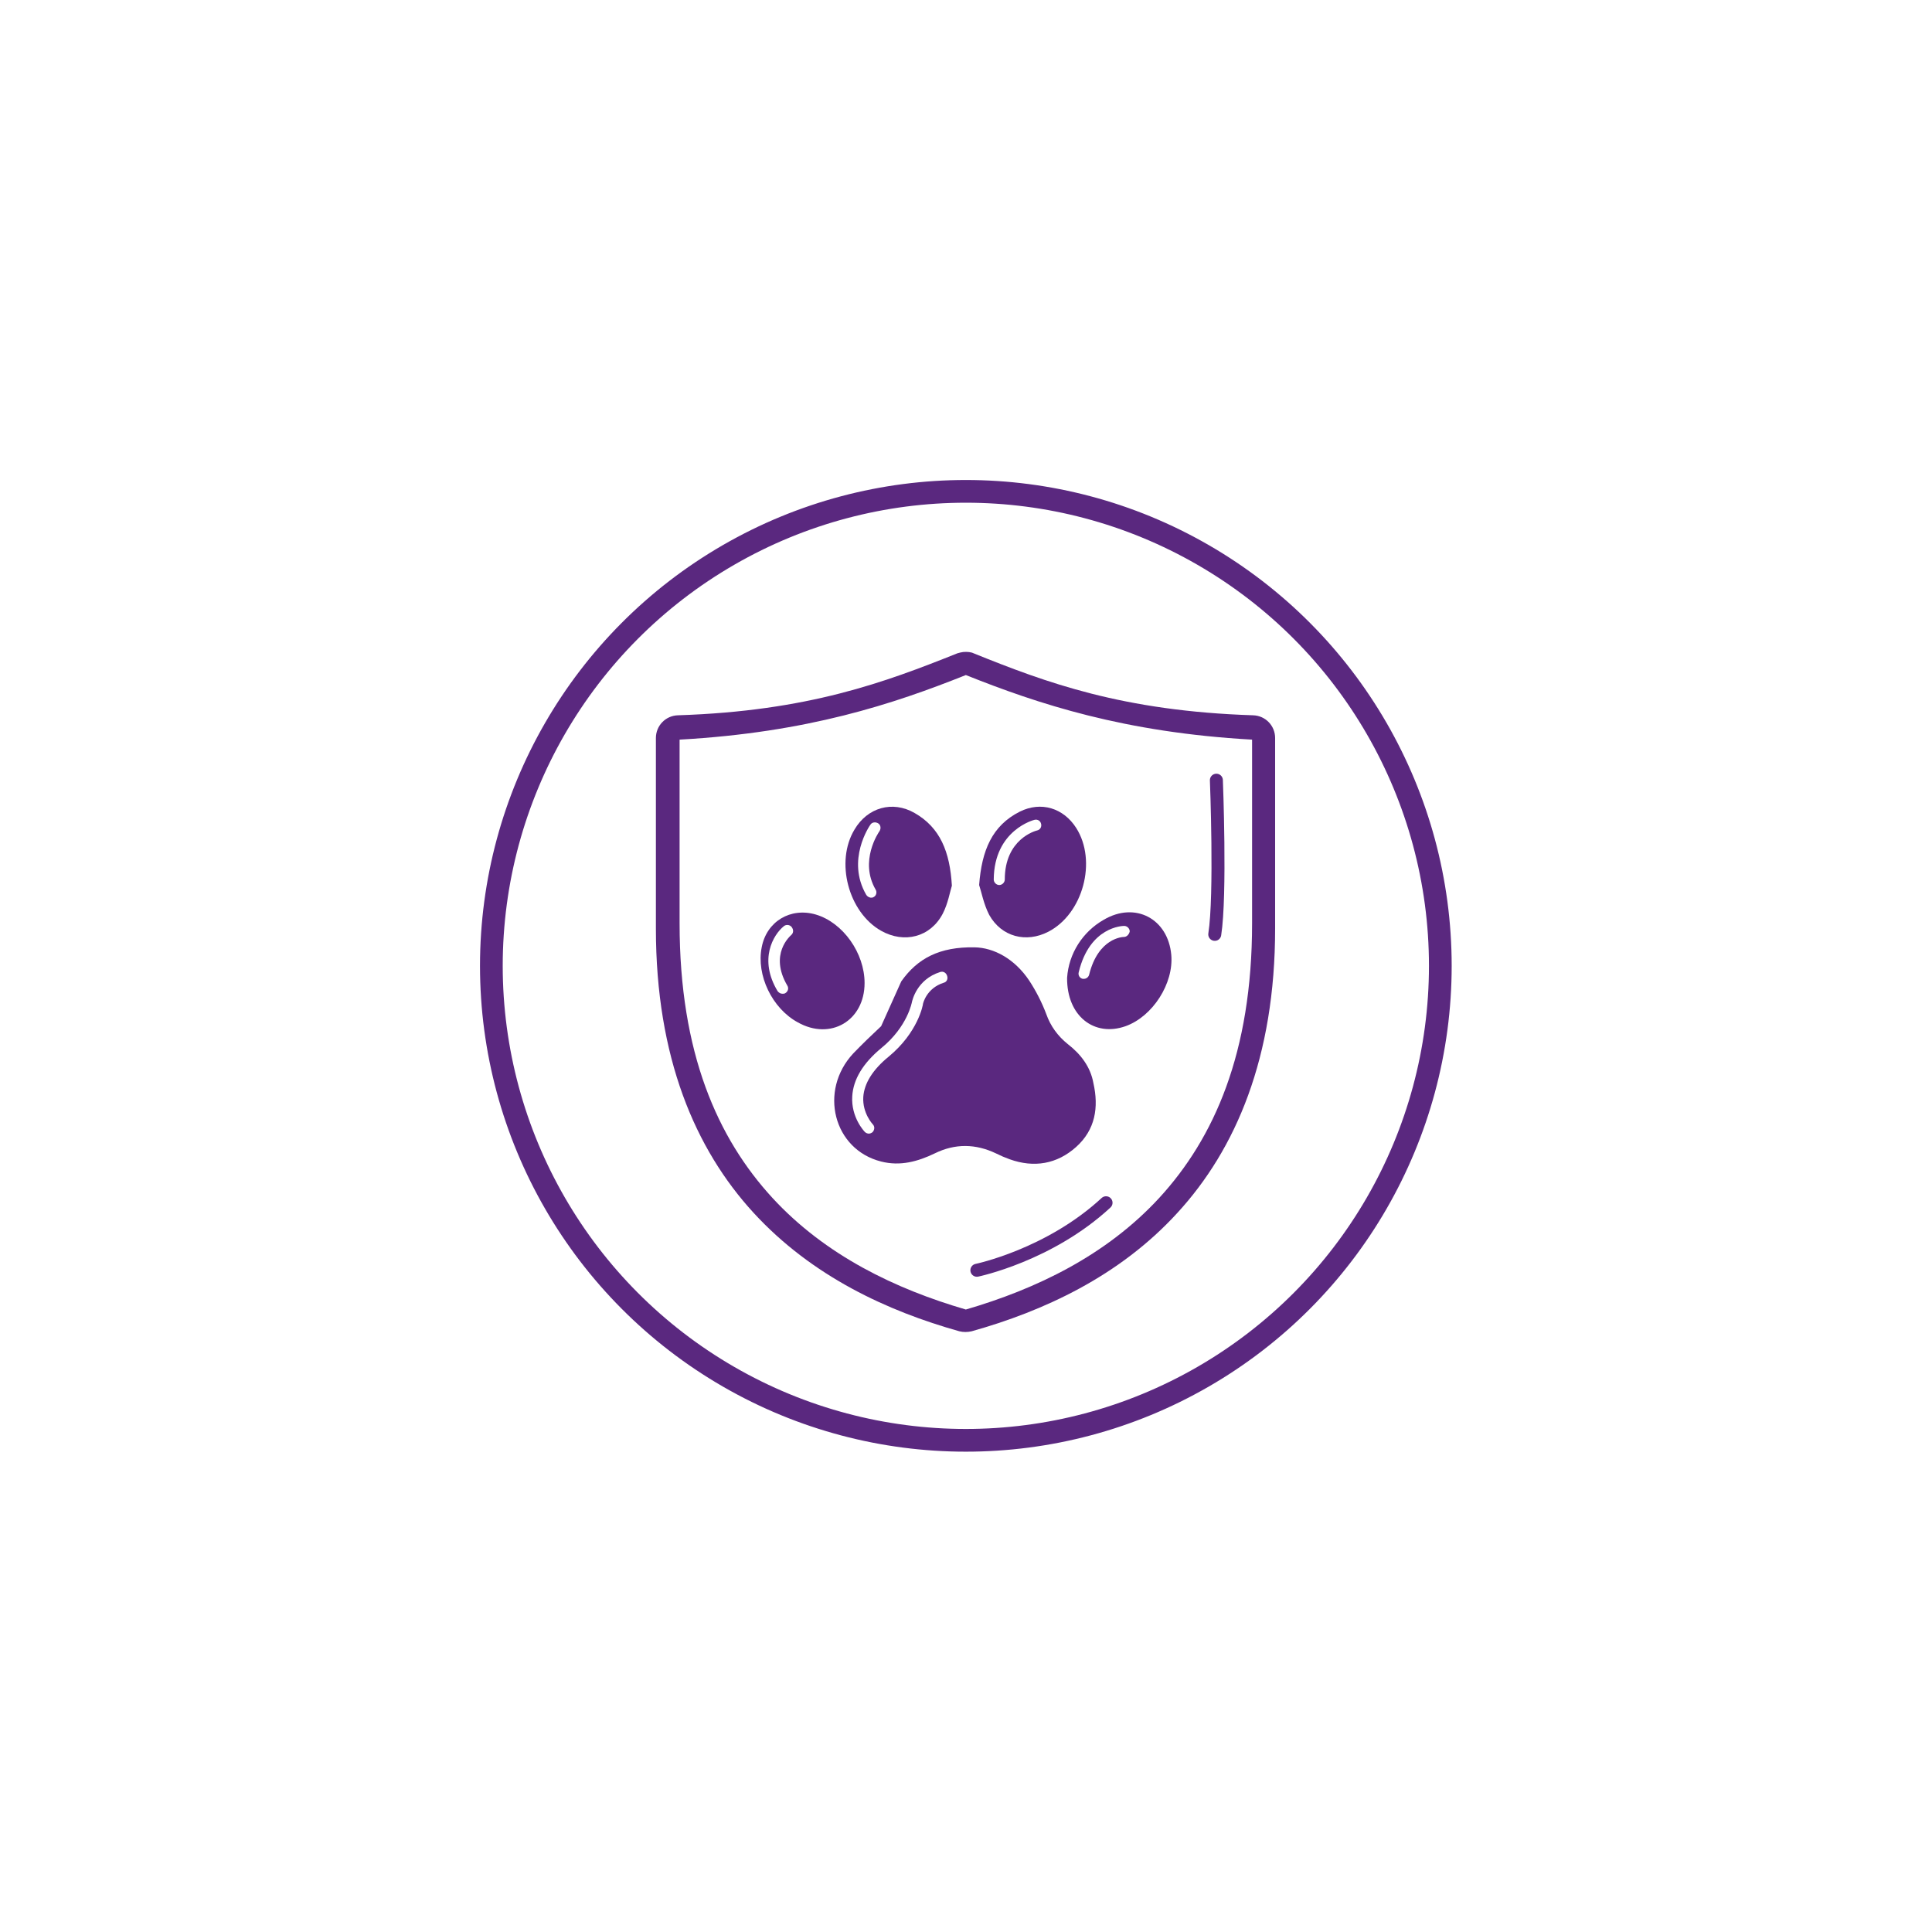 <?xml version="1.0" encoding="utf-8"?>
<!-- Generator: Adobe Illustrator 25.2.1, SVG Export Plug-In . SVG Version: 6.00 Build 0)  -->
<svg version="1.1" xmlns="http://www.w3.org/2000/svg" xmlns:xlink="http://www.w3.org/1999/xlink" x="0px" y="0px"
	 viewBox="0 0 595.3 595.3" style="enable-background:new 0 0 595.3 595.3;" xml:space="preserve">
<style type="text/css">
	.st0{display:none;}
	.st1{display:inline;fill:none;stroke:#222221;stroke-width:7;stroke-miterlimit:10;}
	.st2{display:inline;fill-rule:evenodd;clip-rule:evenodd;}
	.st3{display:inline;}
	
		.st4{fill-rule:evenodd;clip-rule:evenodd;fill:none;stroke:#000000;stroke-width:7;stroke-linecap:round;stroke-linejoin:round;stroke-miterlimit:10;}
	.st5{fill-rule:evenodd;clip-rule:evenodd;}
	.st6{fill:#5A287F;}
	.st7{fill:#5A287F;stroke:#5A287F;stroke-miterlimit:10;}
	.st8{fill:#5A287F;stroke:#5A287F;stroke-width:2;stroke-miterlimit:10;}
	.st9{fill:#FFFFFF;}
	.st10{fill:#FFFFFF;stroke:#FFFFFF;stroke-width:12;stroke-miterlimit:10;}
	.st11{fill:#FFFFFF;stroke:#FFFFFF;stroke-width:11;stroke-miterlimit:10;}
	.st12{fill:none;stroke:#5A287F;stroke-width:4;stroke-miterlimit:10;}
	.st13{fill:none;stroke:#5A287F;stroke-width:4;stroke-linecap:round;stroke-miterlimit:10;}
	.st14{fill:none;stroke:#5A287F;stroke-width:6;stroke-linejoin:round;stroke-miterlimit:10;}
	.st15{fill:none;stroke:#5A287F;stroke-width:4;stroke-linecap:round;stroke-linejoin:round;stroke-miterlimit:10;}
	.st16{fill:none;stroke:#FFFFFF;stroke-width:3;stroke-linecap:round;stroke-miterlimit:10;}
	.st17{fill:none;stroke:#FFFFFF;stroke-width:3;stroke-linecap:round;stroke-linejoin:round;stroke-miterlimit:10;}
	.st18{fill:none;stroke:#FFFFFF;stroke-width:2;stroke-linecap:round;stroke-linejoin:round;stroke-miterlimit:10;}
	.st19{fill:none;stroke:#FFFFFF;stroke-linecap:round;stroke-linejoin:round;stroke-miterlimit:10;}
	.st20{fill:none;stroke:#5A287F;stroke-width:5;stroke-miterlimit:10;}
	.st21{fill:none;stroke:#FFFFFF;stroke-width:4;stroke-linecap:round;stroke-linejoin:round;stroke-miterlimit:10;}
	.st22{fill:none;stroke:#5A287F;stroke-width:7;stroke-miterlimit:10;}
	.st23{fill:none;stroke:#FFFFFF;stroke-width:4;stroke-linecap:round;stroke-miterlimit:10;}
	.st24{fill:#5A287F;stroke:#5A287F;stroke-width:3;stroke-miterlimit:10;}
	.st25{fill:#5A287F;stroke:#5A287F;stroke-width:0.75;stroke-miterlimit:10;}
	.st26{fill:none;stroke:#FFFFFF;stroke-width:5;stroke-linecap:round;stroke-linejoin:round;stroke-miterlimit:10;}
	.st27{fill:none;stroke:#5A287F;stroke-width:3;stroke-linecap:round;stroke-linejoin:round;stroke-miterlimit:10;}
	.st28{fill:#FFFFFF;stroke:#FFFFFF;stroke-width:10;stroke-miterlimit:10;}
	.st29{fill:#5A287F;stroke:#FFFFFF;stroke-width:2;stroke-miterlimit:10;}
	.st30{fill:#5A287F;stroke:#FFFFFF;stroke-miterlimit:10;}
	.st31{fill:#FFFFFF;stroke:#5A287F;stroke-width:5;stroke-miterlimit:10;}
	.st32{fill:none;stroke:#5A287F;stroke-width:5;stroke-linecap:round;stroke-linejoin:round;stroke-miterlimit:10;}
	.st33{fill:none;stroke:#5A287F;stroke-width:6;stroke-linecap:round;stroke-linejoin:round;stroke-miterlimit:10;}
	.st34{fill:#FFFFFF;stroke:#5A287F;stroke-width:5;stroke-linecap:round;stroke-linejoin:round;stroke-miterlimit:10;}
	.st35{fill:#5A287F;stroke:#5A287F;stroke-width:3;stroke-linecap:round;stroke-linejoin:round;stroke-miterlimit:10;}
	.st36{fill:#FFFFFF;stroke:#5A287F;stroke-width:6;stroke-miterlimit:10;}
	.st37{fill:#FFFFFF;stroke:#5A287F;stroke-width:6;stroke-linecap:round;stroke-linejoin:round;stroke-miterlimit:10;}
	.st38{fill:#FFFFFF;stroke:#5A287F;stroke-width:4;stroke-linecap:round;stroke-linejoin:round;stroke-miterlimit:10;}
	.st39{fill:none;stroke:#5A287F;stroke-width:7;stroke-linecap:round;stroke-linejoin:round;stroke-miterlimit:10;}
	.st40{fill:#5A287F;stroke:#FFFFFF;stroke-width:3;stroke-miterlimit:10;}
	.st41{fill:#5A287F;stroke:#5A287F;stroke-width:4;stroke-linecap:round;stroke-linejoin:round;stroke-miterlimit:10;}
	.st42{fill:none;}
</style>
<g id="Layer_3" class="st0">
</g>
<g id="icone_sport" class="st0">
	<g class="st3">
		<path class="st4" d="M482.3,334l-134.8,21l-19.4-34l-29.2,8.2 M367.9,280.1l31,140.3l73.5,8.1l-3.2-91.8 M430.4,243.6
			c0,0-66.2-140.1-205-92c-133,46.1-140.5,188.9-67.8,280.9c0,0,58.1-18.6,98.5,7.3c40.4,25.8,128.3-23.4,103.3-86.4
			s17-78.3,17-78.3l58.9-19.4c0,0,10.8-1.8,6.1-10.7C438.4,239.5,430.4,243.6,430.4,243.6l-108.2,34.7l-36.8,78l73.5,42.1
			l127.2-19.3"/>
		<circle class="st5" cx="297" cy="270.4" r="9.7"/>
		<circle class="st5" cx="317.2" cy="408" r="9.7"/>
		<circle class="st5" cx="285.7" cy="418" r="9.7"/>
	</g>
</g>
<g id="base_immagini">
</g>
<g id="ICONE_CAUSE">
	<g>
		<g>
			<g>
				<path class="st6" d="M329,321.7c-3-2.4-5.3-5.5-6.6-9.2c-1.4-3.7-3.2-7.2-5.3-10.4c-4.5-6.7-10.9-10.1-16.8-10.2
					c-10.8-0.2-17.6,3.4-22.6,10.5l-6.2,13.8c-2.9,2.7-5.8,5.5-8.6,8.4c-10.7,11.5-6.1,29.6,8.6,33.3c5.9,1.5,11.3,0,16.5-2.5
					c6.3-3.1,12.6-3,18.9,0c1.4,0.7,2.8,1.3,4.2,1.8c7.5,2.7,14.6,1.5,20.5-3.8c5.9-5.3,7-12.2,5.3-19.7
					C336,328.7,333,324.8,329,321.7z M290.8,302.8c-5.4,1.7-6.4,6.5-6.4,6.5c0,0.3-1.5,8.8-10.6,16.3c-4.9,4-7.5,8.2-7.8,12.4
					c-0.3,5,2.9,8.4,2.9,8.4c0.7,0.7,0.6,1.7,0,2.4c-0.3,0.3-0.8,0.5-1.2,0.5c-0.4,0-0.9-0.2-1.2-0.5c-0.2-0.2-4.3-4.5-3.9-11
					c0.3-5.2,3.3-10.2,9-14.9c8.1-6.6,9.4-14.2,9.4-14.2c0.1-0.3,1.4-6.9,8.7-9.2c0.9-0.3,1.8,0.2,2.1,1.1
					C292.2,301.6,291.7,302.6,290.8,302.8z"/>
				<path class="st6" d="M271.5,286.8c7.1,4,15.2,2,19-5.3c1.6-3.1,2.2-6.7,2.8-8.6c-0.6-10.4-3.6-17.9-11.5-22.4
					c-6.8-3.9-14.5-1.7-18.5,5.1C257.3,265.5,261.4,281.1,271.5,286.8z M266.9,275.7c-6.2-10.7,1-21.2,1.3-21.6
					c0.5-0.8,1.6-0.9,2.4-0.4c0.8,0.5,0.9,1.6,0.4,2.4c-0.3,0.4-6.3,9.2-1.2,18c0.5,0.8,0.2,1.9-0.6,2.3c-0.3,0.2-0.6,0.2-0.9,0.2
					C267.7,276.5,267.2,276.2,266.9,275.7z"/>
				<path class="st6" d="M323,287.1c10.7-5.5,15.1-21.8,8.6-32c-3.9-6.1-10.8-8.3-17.4-5c-8.5,4.3-11.7,11.9-12.5,22.6
					c0.7,2.1,1.4,5.9,3.1,9.2C308.6,288.7,316.2,290.6,323,287.1z M318.8,252.6c0.9-0.2,1.8,0.3,2,1.3c0.2,0.9-0.3,1.8-1.3,2
					c-0.4,0.1-9.9,2.6-9.9,15.1c0,0.9-0.8,1.7-1.7,1.7c-0.9,0-1.7-0.8-1.7-1.7C306.3,255.7,318.7,252.6,318.8,252.6z"/>
				<path class="st6" d="M266.4,302.9c0-9.2-6.6-18.6-15-21.1c-7.8-2.3-15.2,2.1-16.7,10.1c-1.7,8.6,3.2,18.8,11.1,23.1
					C255.9,320.7,266.4,314.5,266.4,302.9z M243.8,288.1c-0.3,0.3-6.9,5.9-1.2,15.6c0.5,0.8,0.2,1.8-0.6,2.3
					c-0.3,0.2-0.6,0.2-0.9,0.2c-0.6,0-1.1-0.3-1.5-0.8c-5.9-9.8-1.3-17.4,1.9-20c0.7-0.6,1.8-0.5,2.4,0.2
					C244.6,286.5,244.5,287.5,243.8,288.1z"/>
				<path class="st6" d="M360.9,294.2c-1-11.1-11.1-16.5-20.8-10.8c-6.5,3.7-10.8,10.4-11.3,17.9c-0.1,11.8,8.4,18.3,18,14.9
					C355.2,313.2,361.7,303,360.9,294.2z M346.3,288.7c-0.4,0-7.9,0.3-10.7,11.6c-0.2,0.8-0.9,1.3-1.6,1.3c-0.1,0-0.3,0-0.4,0
					c-0.9-0.2-1.5-1.1-1.2-2.1c3.4-14,13.5-14.2,14-14.2c0.9,0,1.7,0.8,1.7,1.7C347.9,287.9,347.2,288.7,346.3,288.7z"/>
			</g>
			<path class="st6" d="M296.8,200.9c-0.6,0.1-1.2,0.2-1.8,0.4c-22.3,8.9-45.9,17.8-86.1,19.1c-3.8,0.1-6.8,3.2-6.8,7
				c0,7.8,0,51.6,0,58.7c0,39.7,12.1,68,30.1,87.6c18,19.6,41.3,30.3,63.4,36.5c1.2,0.3,2.5,0.3,3.8,0c22.1-6.2,45.5-16.9,63.4-36.5
				c18-19.6,30.1-47.9,30.1-87.6c0-7.2,0-50.9,0-58.7c0-3.8-3-6.9-6.8-7c-40.2-1.3-63.8-10.1-86.1-19.1
				C299.2,200.9,298,200.8,296.8,200.9z M297.6,208c22.3,8.9,48.8,17.7,88.2,19.9c0,14.1,0,49.7,0,56.6c0,39.9-11.7,66.2-28.6,84.6
				c-16.4,17.8-38,28.1-59.6,34.4c-21.6-6.3-43.2-16.6-59.6-34.4c-16.9-18.4-28.6-44.6-28.6-84.6c0-6.9,0-42.5,0-56.6
				C248.9,225.7,275.3,216.9,297.6,208L297.6,208z"/>
			<path class="st15" d="M301,391.4c0,0,22.3-4.6,39.8-20.8"/>
			<path class="st15" d="M374.8,240.4c0,0,1.4,35.4-0.5,47.5"/>
		</g>
		<circle class="st22" cx="297.6" cy="297.6" r="146.2"/>
	</g>
</g>
</svg>
